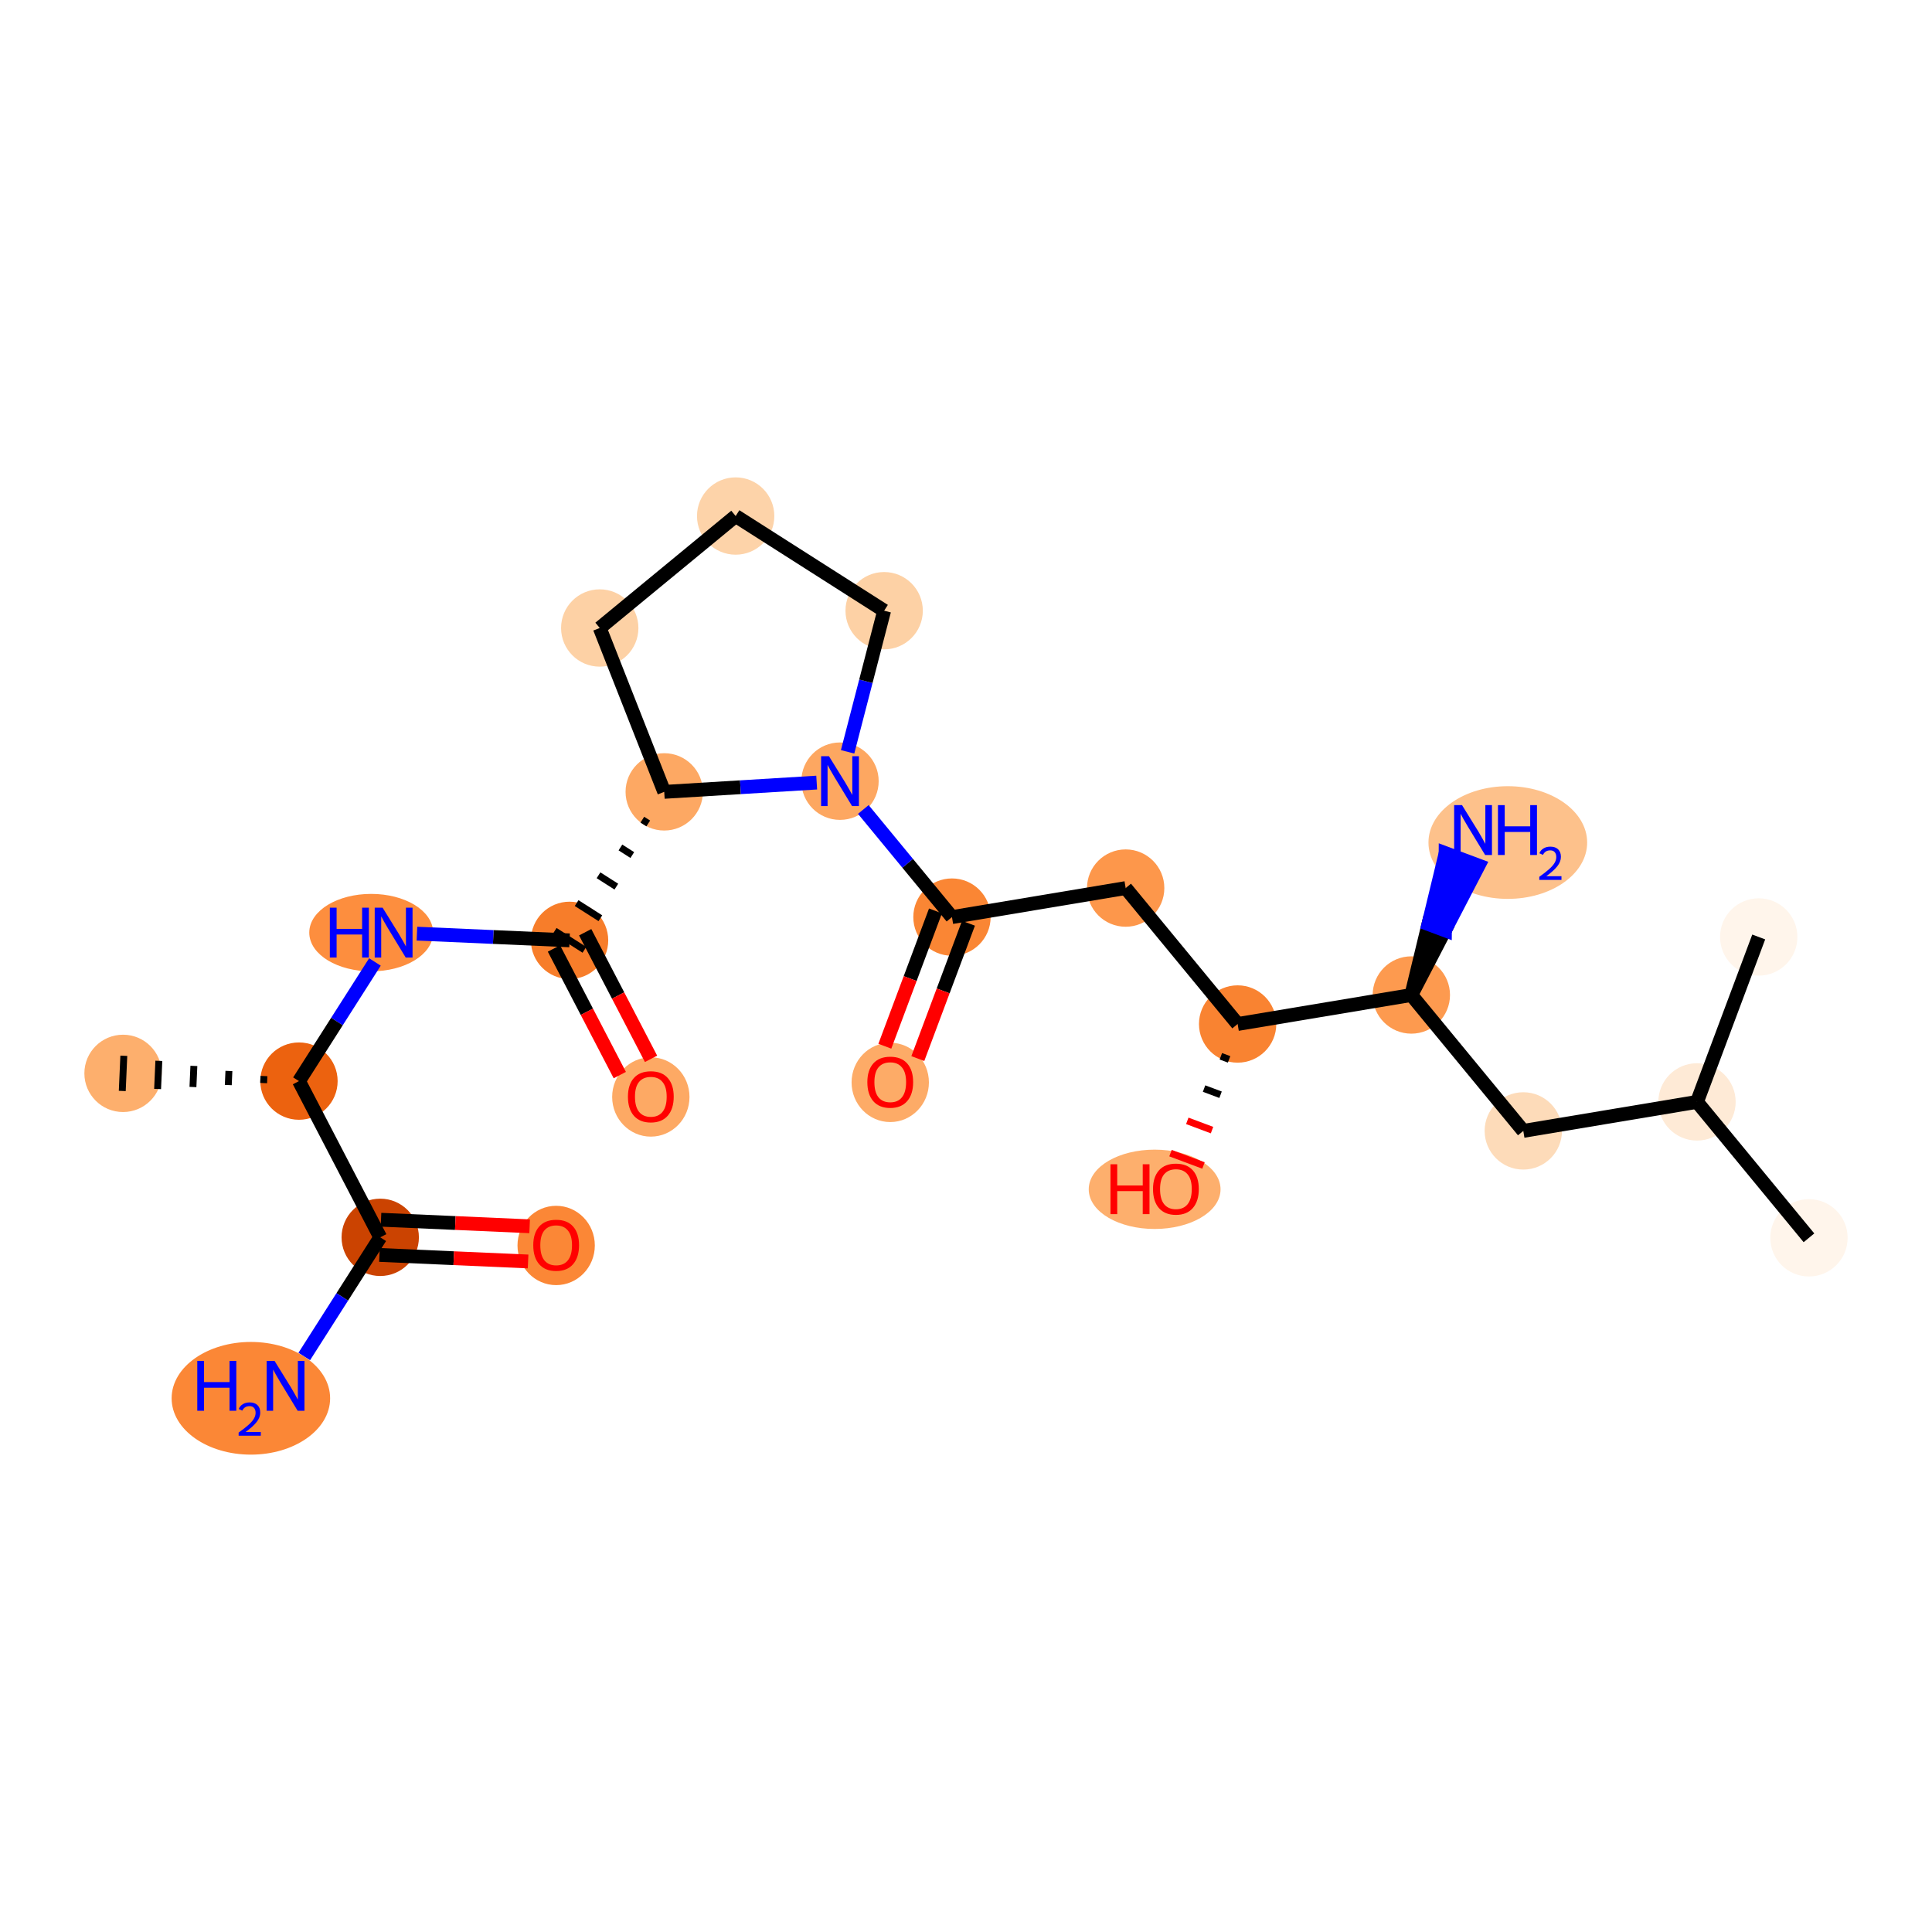 <?xml version='1.0' encoding='iso-8859-1'?>
<svg version='1.1' baseProfile='full'
              xmlns='http://www.w3.org/2000/svg'
                      xmlns:rdkit='http://www.rdkit.org/xml'
                      xmlns:xlink='http://www.w3.org/1999/xlink'
                  xml:space='preserve'
width='280px' height='280px' viewBox='0 0 280 280'>
<!-- END OF HEADER -->
<rect style='opacity:1.0;fill:#FFFFFF;stroke:none' width='280' height='280' x='0' y='0'> </rect>
<ellipse cx='262.168' cy='179.394' rx='5.104' ry='5.104'  style='fill:#FFF5EB;fill-rule:evenodd;stroke:#FFF5EB;stroke-width:1.0px;stroke-linecap:butt;stroke-linejoin:miter;stroke-opacity:1' />
<ellipse cx='245.941' cy='159.696' rx='5.104' ry='5.104'  style='fill:#FEEAD6;fill-rule:evenodd;stroke:#FEEAD6;stroke-width:1.0px;stroke-linecap:butt;stroke-linejoin:miter;stroke-opacity:1' />
<ellipse cx='254.887' cy='135.793' rx='5.104' ry='5.104'  style='fill:#FFF5EB;fill-rule:evenodd;stroke:#FFF5EB;stroke-width:1.0px;stroke-linecap:butt;stroke-linejoin:miter;stroke-opacity:1' />
<ellipse cx='220.768' cy='163.9' rx='5.104' ry='5.104'  style='fill:#FDDBB9;fill-rule:evenodd;stroke:#FDDBB9;stroke-width:1.0px;stroke-linecap:butt;stroke-linejoin:miter;stroke-opacity:1' />
<ellipse cx='204.541' cy='144.202' rx='5.104' ry='5.104'  style='fill:#FD9A4F;fill-rule:evenodd;stroke:#FD9A4F;stroke-width:1.0px;stroke-linecap:butt;stroke-linejoin:miter;stroke-opacity:1' />
<ellipse cx='218.523' cy='122.106' rx='11' ry='7.666'  style='fill:#FDC18B;fill-rule:evenodd;stroke:#FDC18B;stroke-width:1.0px;stroke-linecap:butt;stroke-linejoin:miter;stroke-opacity:1' />
<ellipse cx='179.368' cy='148.406' rx='5.104' ry='5.104'  style='fill:#F98331;fill-rule:evenodd;stroke:#F98331;stroke-width:1.0px;stroke-linecap:butt;stroke-linejoin:miter;stroke-opacity:1' />
<ellipse cx='167.339' cy='172.364' rx='9.052' ry='5.248'  style='fill:#FDAF6D;fill-rule:evenodd;stroke:#FDAF6D;stroke-width:1.0px;stroke-linecap:butt;stroke-linejoin:miter;stroke-opacity:1' />
<ellipse cx='163.14' cy='128.707' rx='5.104' ry='5.104'  style='fill:#FD974B;fill-rule:evenodd;stroke:#FD974B;stroke-width:1.0px;stroke-linecap:butt;stroke-linejoin:miter;stroke-opacity:1' />
<ellipse cx='137.967' cy='132.912' rx='5.104' ry='5.104'  style='fill:#FA8634;fill-rule:evenodd;stroke:#FA8634;stroke-width:1.0px;stroke-linecap:butt;stroke-linejoin:miter;stroke-opacity:1' />
<ellipse cx='129.021' cy='156.87' rx='5.104' ry='5.248'  style='fill:#FDAB67;fill-rule:evenodd;stroke:#FDAB67;stroke-width:1.0px;stroke-linecap:butt;stroke-linejoin:miter;stroke-opacity:1' />
<ellipse cx='121.74' cy='113.213' rx='5.104' ry='5.111'  style='fill:#FDA761;fill-rule:evenodd;stroke:#FDA761;stroke-width:1.0px;stroke-linecap:butt;stroke-linejoin:miter;stroke-opacity:1' />
<ellipse cx='128.138' cy='88.507' rx='5.104' ry='5.104'  style='fill:#FDD1A5;fill-rule:evenodd;stroke:#FDD1A5;stroke-width:1.0px;stroke-linecap:butt;stroke-linejoin:miter;stroke-opacity:1' />
<ellipse cx='106.617' cy='74.787' rx='5.104' ry='5.104'  style='fill:#FDD3A9;fill-rule:evenodd;stroke:#FDD3A9;stroke-width:1.0px;stroke-linecap:butt;stroke-linejoin:miter;stroke-opacity:1' />
<ellipse cx='86.919' cy='91.014' rx='5.104' ry='5.104'  style='fill:#FDD1A5;fill-rule:evenodd;stroke:#FDD1A5;stroke-width:1.0px;stroke-linecap:butt;stroke-linejoin:miter;stroke-opacity:1' />
<ellipse cx='96.265' cy='114.763' rx='5.104' ry='5.104'  style='fill:#FDA863;fill-rule:evenodd;stroke:#FDA863;stroke-width:1.0px;stroke-linecap:butt;stroke-linejoin:miter;stroke-opacity:1' />
<ellipse cx='82.545' cy='136.283' rx='5.104' ry='5.104'  style='fill:#F77D2A;fill-rule:evenodd;stroke:#F77D2A;stroke-width:1.0px;stroke-linecap:butt;stroke-linejoin:miter;stroke-opacity:1' />
<ellipse cx='94.323' cy='158.981' rx='5.104' ry='5.248'  style='fill:#FDA964;fill-rule:evenodd;stroke:#FDA964;stroke-width:1.0px;stroke-linecap:butt;stroke-linejoin:miter;stroke-opacity:1' />
<ellipse cx='53.797' cy='135.162' rx='8.475' ry='5.111'  style='fill:#FD8E3E;fill-rule:evenodd;stroke:#FD8E3E;stroke-width:1.0px;stroke-linecap:butt;stroke-linejoin:miter;stroke-opacity:1' />
<ellipse cx='43.329' cy='156.682' rx='5.104' ry='5.104'  style='fill:#EC620F;fill-rule:evenodd;stroke:#EC620F;stroke-width:1.0px;stroke-linecap:butt;stroke-linejoin:miter;stroke-opacity:1' />
<ellipse cx='17.832' cy='155.561' rx='5.104' ry='5.104'  style='fill:#FDAF6D;fill-rule:evenodd;stroke:#FDAF6D;stroke-width:1.0px;stroke-linecap:butt;stroke-linejoin:miter;stroke-opacity:1' />
<ellipse cx='55.106' cy='179.324' rx='5.104' ry='5.104'  style='fill:#CB4301;fill-rule:evenodd;stroke:#CB4301;stroke-width:1.0px;stroke-linecap:butt;stroke-linejoin:miter;stroke-opacity:1' />
<ellipse cx='36.359' cy='202.651' rx='10.985' ry='7.666'  style='fill:#FB8736;fill-rule:evenodd;stroke:#FB8736;stroke-width:1.0px;stroke-linecap:butt;stroke-linejoin:miter;stroke-opacity:1' />
<ellipse cx='80.603' cy='180.502' rx='5.104' ry='5.248'  style='fill:#FB8736;fill-rule:evenodd;stroke:#FB8736;stroke-width:1.0px;stroke-linecap:butt;stroke-linejoin:miter;stroke-opacity:1' />
<path class='bond-0 atom-0 atom-1' d='M 262.168,179.394 L 245.941,159.696' style='fill:none;fill-rule:evenodd;stroke:#000000;stroke-width:2.0px;stroke-linecap:butt;stroke-linejoin:miter;stroke-opacity:1' />
<path class='bond-1 atom-1 atom-2' d='M 245.941,159.696 L 254.887,135.793' style='fill:none;fill-rule:evenodd;stroke:#000000;stroke-width:2.0px;stroke-linecap:butt;stroke-linejoin:miter;stroke-opacity:1' />
<path class='bond-2 atom-1 atom-3' d='M 245.941,159.696 L 220.768,163.9' style='fill:none;fill-rule:evenodd;stroke:#000000;stroke-width:2.0px;stroke-linecap:butt;stroke-linejoin:miter;stroke-opacity:1' />
<path class='bond-3 atom-3 atom-4' d='M 220.768,163.9 L 204.541,144.202' style='fill:none;fill-rule:evenodd;stroke:#000000;stroke-width:2.0px;stroke-linecap:butt;stroke-linejoin:miter;stroke-opacity:1' />
<path class='bond-4 atom-4 atom-5' d='M 204.541,144.202 L 209.413,134.824 L 207.023,133.929 Z' style='fill:#000000;fill-rule:evenodd;fill-opacity:1;stroke:#000000;stroke-width:2.0px;stroke-linecap:butt;stroke-linejoin:miter;stroke-opacity:1;' />
<path class='bond-4 atom-4 atom-5' d='M 209.413,134.824 L 209.505,123.656 L 214.285,125.445 Z' style='fill:#0000FF;fill-rule:evenodd;fill-opacity:1;stroke:#0000FF;stroke-width:2.0px;stroke-linecap:butt;stroke-linejoin:miter;stroke-opacity:1;' />
<path class='bond-4 atom-4 atom-5' d='M 209.413,134.824 L 207.023,133.929 L 209.505,123.656 Z' style='fill:#0000FF;fill-rule:evenodd;fill-opacity:1;stroke:#0000FF;stroke-width:2.0px;stroke-linecap:butt;stroke-linejoin:miter;stroke-opacity:1;' />
<path class='bond-5 atom-4 atom-6' d='M 204.541,144.202 L 179.368,148.406' style='fill:none;fill-rule:evenodd;stroke:#000000;stroke-width:2.0px;stroke-linecap:butt;stroke-linejoin:miter;stroke-opacity:1' />
<path class='bond-6 atom-6 atom-7' d='M 176.935,153.085 L 178.13,153.532' style='fill:none;fill-rule:evenodd;stroke:#000000;stroke-width:1.0px;stroke-linecap:butt;stroke-linejoin:miter;stroke-opacity:1' />
<path class='bond-6 atom-6 atom-7' d='M 174.503,157.763 L 176.893,158.658' style='fill:none;fill-rule:evenodd;stroke:#000000;stroke-width:1.0px;stroke-linecap:butt;stroke-linejoin:miter;stroke-opacity:1' />
<path class='bond-6 atom-6 atom-7' d='M 172.071,162.442 L 175.656,163.784' style='fill:none;fill-rule:evenodd;stroke:#FF0000;stroke-width:1.0px;stroke-linecap:butt;stroke-linejoin:miter;stroke-opacity:1' />
<path class='bond-6 atom-6 atom-7' d='M 169.638,167.121 L 174.419,168.91' style='fill:none;fill-rule:evenodd;stroke:#FF0000;stroke-width:1.0px;stroke-linecap:butt;stroke-linejoin:miter;stroke-opacity:1' />
<path class='bond-7 atom-6 atom-8' d='M 179.368,148.406 L 163.14,128.707' style='fill:none;fill-rule:evenodd;stroke:#000000;stroke-width:2.0px;stroke-linecap:butt;stroke-linejoin:miter;stroke-opacity:1' />
<path class='bond-8 atom-8 atom-9' d='M 163.14,128.707 L 137.967,132.912' style='fill:none;fill-rule:evenodd;stroke:#000000;stroke-width:2.0px;stroke-linecap:butt;stroke-linejoin:miter;stroke-opacity:1' />
<path class='bond-9 atom-9 atom-10' d='M 135.577,132.017 L 131.907,141.822' style='fill:none;fill-rule:evenodd;stroke:#000000;stroke-width:2.0px;stroke-linecap:butt;stroke-linejoin:miter;stroke-opacity:1' />
<path class='bond-9 atom-9 atom-10' d='M 131.907,141.822 L 128.238,151.627' style='fill:none;fill-rule:evenodd;stroke:#FF0000;stroke-width:2.0px;stroke-linecap:butt;stroke-linejoin:miter;stroke-opacity:1' />
<path class='bond-9 atom-9 atom-10' d='M 140.357,133.806 L 136.688,143.611' style='fill:none;fill-rule:evenodd;stroke:#000000;stroke-width:2.0px;stroke-linecap:butt;stroke-linejoin:miter;stroke-opacity:1' />
<path class='bond-9 atom-9 atom-10' d='M 136.688,143.611 L 133.018,153.416' style='fill:none;fill-rule:evenodd;stroke:#FF0000;stroke-width:2.0px;stroke-linecap:butt;stroke-linejoin:miter;stroke-opacity:1' />
<path class='bond-10 atom-9 atom-11' d='M 137.967,132.912 L 131.543,125.113' style='fill:none;fill-rule:evenodd;stroke:#000000;stroke-width:2.0px;stroke-linecap:butt;stroke-linejoin:miter;stroke-opacity:1' />
<path class='bond-10 atom-9 atom-11' d='M 131.543,125.113 L 125.119,117.315' style='fill:none;fill-rule:evenodd;stroke:#0000FF;stroke-width:2.0px;stroke-linecap:butt;stroke-linejoin:miter;stroke-opacity:1' />
<path class='bond-11 atom-11 atom-12' d='M 122.841,108.961 L 125.489,98.734' style='fill:none;fill-rule:evenodd;stroke:#0000FF;stroke-width:2.0px;stroke-linecap:butt;stroke-linejoin:miter;stroke-opacity:1' />
<path class='bond-11 atom-11 atom-12' d='M 125.489,98.734 L 128.138,88.507' style='fill:none;fill-rule:evenodd;stroke:#000000;stroke-width:2.0px;stroke-linecap:butt;stroke-linejoin:miter;stroke-opacity:1' />
<path class='bond-23 atom-15 atom-11' d='M 96.265,114.763 L 107.313,114.091' style='fill:none;fill-rule:evenodd;stroke:#000000;stroke-width:2.0px;stroke-linecap:butt;stroke-linejoin:miter;stroke-opacity:1' />
<path class='bond-23 atom-15 atom-11' d='M 107.313,114.091 L 118.361,113.419' style='fill:none;fill-rule:evenodd;stroke:#0000FF;stroke-width:2.0px;stroke-linecap:butt;stroke-linejoin:miter;stroke-opacity:1' />
<path class='bond-12 atom-12 atom-13' d='M 128.138,88.507 L 106.617,74.787' style='fill:none;fill-rule:evenodd;stroke:#000000;stroke-width:2.0px;stroke-linecap:butt;stroke-linejoin:miter;stroke-opacity:1' />
<path class='bond-13 atom-13 atom-14' d='M 106.617,74.787 L 86.919,91.014' style='fill:none;fill-rule:evenodd;stroke:#000000;stroke-width:2.0px;stroke-linecap:butt;stroke-linejoin:miter;stroke-opacity:1' />
<path class='bond-14 atom-14 atom-15' d='M 86.919,91.014 L 96.265,114.763' style='fill:none;fill-rule:evenodd;stroke:#000000;stroke-width:2.0px;stroke-linecap:butt;stroke-linejoin:miter;stroke-opacity:1' />
<path class='bond-15 atom-15 atom-16' d='M 93.091,118.793 L 93.951,119.342' style='fill:none;fill-rule:evenodd;stroke:#000000;stroke-width:1.0px;stroke-linecap:butt;stroke-linejoin:miter;stroke-opacity:1' />
<path class='bond-15 atom-15 atom-16' d='M 89.916,122.822 L 91.638,123.92' style='fill:none;fill-rule:evenodd;stroke:#000000;stroke-width:1.0px;stroke-linecap:butt;stroke-linejoin:miter;stroke-opacity:1' />
<path class='bond-15 atom-15 atom-16' d='M 86.742,126.852 L 89.325,128.498' style='fill:none;fill-rule:evenodd;stroke:#000000;stroke-width:1.0px;stroke-linecap:butt;stroke-linejoin:miter;stroke-opacity:1' />
<path class='bond-15 atom-15 atom-16' d='M 83.568,130.882 L 87.011,133.077' style='fill:none;fill-rule:evenodd;stroke:#000000;stroke-width:1.0px;stroke-linecap:butt;stroke-linejoin:miter;stroke-opacity:1' />
<path class='bond-15 atom-15 atom-16' d='M 80.393,134.911 L 84.697,137.655' style='fill:none;fill-rule:evenodd;stroke:#000000;stroke-width:1.0px;stroke-linecap:butt;stroke-linejoin:miter;stroke-opacity:1' />
<path class='bond-16 atom-16 atom-17' d='M 80.281,137.461 L 85.053,146.636' style='fill:none;fill-rule:evenodd;stroke:#000000;stroke-width:2.0px;stroke-linecap:butt;stroke-linejoin:miter;stroke-opacity:1' />
<path class='bond-16 atom-16 atom-17' d='M 85.053,146.636 L 89.826,155.81' style='fill:none;fill-rule:evenodd;stroke:#FF0000;stroke-width:2.0px;stroke-linecap:butt;stroke-linejoin:miter;stroke-opacity:1' />
<path class='bond-16 atom-16 atom-17' d='M 84.809,135.106 L 89.582,144.28' style='fill:none;fill-rule:evenodd;stroke:#000000;stroke-width:2.0px;stroke-linecap:butt;stroke-linejoin:miter;stroke-opacity:1' />
<path class='bond-16 atom-16 atom-17' d='M 89.582,144.28 L 94.354,153.455' style='fill:none;fill-rule:evenodd;stroke:#FF0000;stroke-width:2.0px;stroke-linecap:butt;stroke-linejoin:miter;stroke-opacity:1' />
<path class='bond-17 atom-16 atom-18' d='M 82.545,136.283 L 71.486,135.797' style='fill:none;fill-rule:evenodd;stroke:#000000;stroke-width:2.0px;stroke-linecap:butt;stroke-linejoin:miter;stroke-opacity:1' />
<path class='bond-17 atom-16 atom-18' d='M 71.486,135.797 L 60.427,135.311' style='fill:none;fill-rule:evenodd;stroke:#0000FF;stroke-width:2.0px;stroke-linecap:butt;stroke-linejoin:miter;stroke-opacity:1' />
<path class='bond-18 atom-18 atom-19' d='M 54.338,139.414 L 48.833,148.048' style='fill:none;fill-rule:evenodd;stroke:#0000FF;stroke-width:2.0px;stroke-linecap:butt;stroke-linejoin:miter;stroke-opacity:1' />
<path class='bond-18 atom-18 atom-19' d='M 48.833,148.048 L 43.329,156.682' style='fill:none;fill-rule:evenodd;stroke:#000000;stroke-width:2.0px;stroke-linecap:butt;stroke-linejoin:miter;stroke-opacity:1' />
<path class='bond-19 atom-19 atom-20' d='M 38.252,155.948 L 38.207,156.968' style='fill:none;fill-rule:evenodd;stroke:#000000;stroke-width:1.0px;stroke-linecap:butt;stroke-linejoin:miter;stroke-opacity:1' />
<path class='bond-19 atom-19 atom-20' d='M 33.175,155.214 L 33.085,157.254' style='fill:none;fill-rule:evenodd;stroke:#000000;stroke-width:1.0px;stroke-linecap:butt;stroke-linejoin:miter;stroke-opacity:1' />
<path class='bond-19 atom-19 atom-20' d='M 28.098,154.48 L 27.963,157.539' style='fill:none;fill-rule:evenodd;stroke:#000000;stroke-width:1.0px;stroke-linecap:butt;stroke-linejoin:miter;stroke-opacity:1' />
<path class='bond-19 atom-19 atom-20' d='M 23.021,153.745 L 22.841,157.825' style='fill:none;fill-rule:evenodd;stroke:#000000;stroke-width:1.0px;stroke-linecap:butt;stroke-linejoin:miter;stroke-opacity:1' />
<path class='bond-19 atom-19 atom-20' d='M 17.944,153.011 L 17.72,158.111' style='fill:none;fill-rule:evenodd;stroke:#000000;stroke-width:1.0px;stroke-linecap:butt;stroke-linejoin:miter;stroke-opacity:1' />
<path class='bond-20 atom-19 atom-21' d='M 43.329,156.682 L 55.106,179.324' style='fill:none;fill-rule:evenodd;stroke:#000000;stroke-width:2.0px;stroke-linecap:butt;stroke-linejoin:miter;stroke-opacity:1' />
<path class='bond-21 atom-21 atom-22' d='M 55.106,179.324 L 49.601,187.958' style='fill:none;fill-rule:evenodd;stroke:#000000;stroke-width:2.0px;stroke-linecap:butt;stroke-linejoin:miter;stroke-opacity:1' />
<path class='bond-21 atom-21 atom-22' d='M 49.601,187.958 L 44.097,196.593' style='fill:none;fill-rule:evenodd;stroke:#0000FF;stroke-width:2.0px;stroke-linecap:butt;stroke-linejoin:miter;stroke-opacity:1' />
<path class='bond-22 atom-21 atom-23' d='M 54.994,181.874 L 65.764,182.348' style='fill:none;fill-rule:evenodd;stroke:#000000;stroke-width:2.0px;stroke-linecap:butt;stroke-linejoin:miter;stroke-opacity:1' />
<path class='bond-22 atom-21 atom-23' d='M 65.764,182.348 L 76.535,182.821' style='fill:none;fill-rule:evenodd;stroke:#FF0000;stroke-width:2.0px;stroke-linecap:butt;stroke-linejoin:miter;stroke-opacity:1' />
<path class='bond-22 atom-21 atom-23' d='M 55.218,176.774 L 65.989,177.248' style='fill:none;fill-rule:evenodd;stroke:#000000;stroke-width:2.0px;stroke-linecap:butt;stroke-linejoin:miter;stroke-opacity:1' />
<path class='bond-22 atom-21 atom-23' d='M 65.989,177.248 L 76.759,177.722' style='fill:none;fill-rule:evenodd;stroke:#FF0000;stroke-width:2.0px;stroke-linecap:butt;stroke-linejoin:miter;stroke-opacity:1' />
<path  class='atom-5' d='M 211.888 116.685
L 214.257 120.513
Q 214.492 120.891, 214.869 121.575
Q 215.247 122.259, 215.267 122.3
L 215.267 116.685
L 216.227 116.685
L 216.227 123.913
L 215.237 123.913
L 212.695 119.727
Q 212.399 119.237, 212.082 118.676
Q 211.776 118.114, 211.684 117.941
L 211.684 123.913
L 210.745 123.913
L 210.745 116.685
L 211.888 116.685
' fill='#0000FF'/>
<path  class='atom-5' d='M 217.095 116.685
L 218.075 116.685
L 218.075 119.758
L 221.77 119.758
L 221.77 116.685
L 222.75 116.685
L 222.75 123.913
L 221.77 123.913
L 221.77 120.575
L 218.075 120.575
L 218.075 123.913
L 217.095 123.913
L 217.095 116.685
' fill='#0000FF'/>
<path  class='atom-5' d='M 223.101 123.659
Q 223.276 123.208, 223.694 122.959
Q 224.111 122.703, 224.691 122.703
Q 225.412 122.703, 225.816 123.093
Q 226.22 123.484, 226.22 124.178
Q 226.22 124.886, 225.695 125.546
Q 225.176 126.206, 224.098 126.988
L 226.301 126.988
L 226.301 127.527
L 223.087 127.527
L 223.087 127.075
Q 223.977 126.442, 224.502 125.97
Q 225.035 125.499, 225.291 125.074
Q 225.547 124.65, 225.547 124.212
Q 225.547 123.754, 225.318 123.498
Q 225.088 123.242, 224.691 123.242
Q 224.307 123.242, 224.051 123.397
Q 223.795 123.551, 223.613 123.895
L 223.101 123.659
' fill='#0000FF'/>
<path  class='atom-7' d='M 160.938 168.735
L 161.918 168.735
L 161.918 171.808
L 165.614 171.808
L 165.614 168.735
L 166.594 168.735
L 166.594 175.963
L 165.614 175.963
L 165.614 172.625
L 161.918 172.625
L 161.918 175.963
L 160.938 175.963
L 160.938 168.735
' fill='#FF0000'/>
<path  class='atom-7' d='M 167.104 172.329
Q 167.104 170.593, 167.962 169.623
Q 168.819 168.654, 170.422 168.654
Q 172.025 168.654, 172.882 169.623
Q 173.74 170.593, 173.74 172.329
Q 173.74 174.085, 172.872 175.085
Q 172.004 176.075, 170.422 176.075
Q 168.829 176.075, 167.962 175.085
Q 167.104 174.095, 167.104 172.329
M 170.422 175.259
Q 171.524 175.259, 172.117 174.524
Q 172.719 173.778, 172.719 172.329
Q 172.719 170.91, 172.117 170.195
Q 171.524 169.47, 170.422 169.47
Q 169.319 169.47, 168.717 170.185
Q 168.125 170.9, 168.125 172.329
Q 168.125 173.789, 168.717 174.524
Q 169.319 175.259, 170.422 175.259
' fill='#FF0000'/>
<path  class='atom-10' d='M 125.704 156.835
Q 125.704 155.099, 126.561 154.129
Q 127.419 153.159, 129.021 153.159
Q 130.624 153.159, 131.482 154.129
Q 132.339 155.099, 132.339 156.835
Q 132.339 158.59, 131.472 159.591
Q 130.604 160.581, 129.021 160.581
Q 127.429 160.581, 126.561 159.591
Q 125.704 158.601, 125.704 156.835
M 129.021 159.764
Q 130.124 159.764, 130.716 159.029
Q 131.318 158.284, 131.318 156.835
Q 131.318 155.416, 130.716 154.701
Q 130.124 153.976, 129.021 153.976
Q 127.919 153.976, 127.317 154.691
Q 126.725 155.405, 126.725 156.835
Q 126.725 158.294, 127.317 159.029
Q 127.919 159.764, 129.021 159.764
' fill='#FF0000'/>
<path  class='atom-11' d='M 120.142 109.599
L 122.51 113.428
Q 122.745 113.805, 123.123 114.489
Q 123.501 115.173, 123.521 115.214
L 123.521 109.599
L 124.481 109.599
L 124.481 116.827
L 123.49 116.827
L 120.948 112.642
Q 120.652 112.151, 120.336 111.59
Q 120.03 111.029, 119.938 110.855
L 119.938 116.827
L 118.999 116.827
L 118.999 109.599
L 120.142 109.599
' fill='#0000FF'/>
<path  class='atom-17' d='M 91.005 158.946
Q 91.005 157.21, 91.862 156.24
Q 92.72 155.27, 94.323 155.27
Q 95.925 155.27, 96.783 156.24
Q 97.641 157.21, 97.641 158.946
Q 97.641 160.701, 96.773 161.702
Q 95.905 162.692, 94.323 162.692
Q 92.73 162.692, 91.862 161.702
Q 91.005 160.712, 91.005 158.946
M 94.323 161.875
Q 95.425 161.875, 96.017 161.14
Q 96.62 160.395, 96.62 158.946
Q 96.62 157.527, 96.017 156.812
Q 95.425 156.087, 94.323 156.087
Q 93.22 156.087, 92.618 156.802
Q 92.026 157.516, 92.026 158.946
Q 92.026 160.405, 92.618 161.14
Q 93.22 161.875, 94.323 161.875
' fill='#FF0000'/>
<path  class='atom-18' d='M 47.804 131.548
L 48.784 131.548
L 48.784 134.621
L 52.48 134.621
L 52.48 131.548
L 53.46 131.548
L 53.46 138.776
L 52.48 138.776
L 52.48 135.438
L 48.784 135.438
L 48.784 138.776
L 47.804 138.776
L 47.804 131.548
' fill='#0000FF'/>
<path  class='atom-18' d='M 55.451 131.548
L 57.819 135.376
Q 58.054 135.754, 58.432 136.438
Q 58.809 137.122, 58.83 137.163
L 58.83 131.548
L 59.789 131.548
L 59.789 138.776
L 58.799 138.776
L 56.257 134.59
Q 55.961 134.1, 55.645 133.539
Q 55.338 132.977, 55.246 132.804
L 55.246 138.776
L 54.307 138.776
L 54.307 131.548
L 55.451 131.548
' fill='#0000FF'/>
<path  class='atom-22' d='M 28.591 197.231
L 29.572 197.231
L 29.572 200.303
L 33.267 200.303
L 33.267 197.231
L 34.247 197.231
L 34.247 204.458
L 33.267 204.458
L 33.267 201.12
L 29.572 201.12
L 29.572 204.458
L 28.591 204.458
L 28.591 197.231
' fill='#0000FF'/>
<path  class='atom-22' d='M 34.597 204.205
Q 34.773 203.753, 35.19 203.504
Q 35.608 203.248, 36.188 203.248
Q 36.908 203.248, 37.313 203.639
Q 37.717 204.03, 37.717 204.724
Q 37.717 205.431, 37.191 206.091
Q 36.673 206.752, 35.595 207.533
L 37.798 207.533
L 37.798 208.072
L 34.584 208.072
L 34.584 207.621
Q 35.473 206.987, 35.999 206.516
Q 36.531 206.044, 36.787 205.62
Q 37.043 205.195, 37.043 204.757
Q 37.043 204.299, 36.814 204.043
Q 36.585 203.787, 36.188 203.787
Q 35.803 203.787, 35.547 203.942
Q 35.291 204.097, 35.109 204.441
L 34.597 204.205
' fill='#0000FF'/>
<path  class='atom-22' d='M 39.789 197.231
L 42.157 201.059
Q 42.392 201.437, 42.77 202.121
Q 43.147 202.804, 43.168 202.845
L 43.168 197.231
L 44.127 197.231
L 44.127 204.458
L 43.137 204.458
L 40.595 200.273
Q 40.299 199.783, 39.983 199.221
Q 39.676 198.66, 39.584 198.486
L 39.584 204.458
L 38.645 204.458
L 38.645 197.231
L 39.789 197.231
' fill='#0000FF'/>
<path  class='atom-23' d='M 77.285 180.466
Q 77.285 178.73, 78.143 177.761
Q 79 176.791, 80.603 176.791
Q 82.206 176.791, 83.063 177.761
Q 83.921 178.73, 83.921 180.466
Q 83.921 182.222, 83.053 183.222
Q 82.185 184.213, 80.603 184.213
Q 79.01 184.213, 78.143 183.222
Q 77.285 182.232, 77.285 180.466
M 80.603 183.396
Q 81.706 183.396, 82.298 182.661
Q 82.9 181.916, 82.9 180.466
Q 82.9 179.047, 82.298 178.332
Q 81.706 177.608, 80.603 177.608
Q 79.5 177.608, 78.898 178.322
Q 78.306 179.037, 78.306 180.466
Q 78.306 181.926, 78.898 182.661
Q 79.5 183.396, 80.603 183.396
' fill='#FF0000'/>
</svg>
